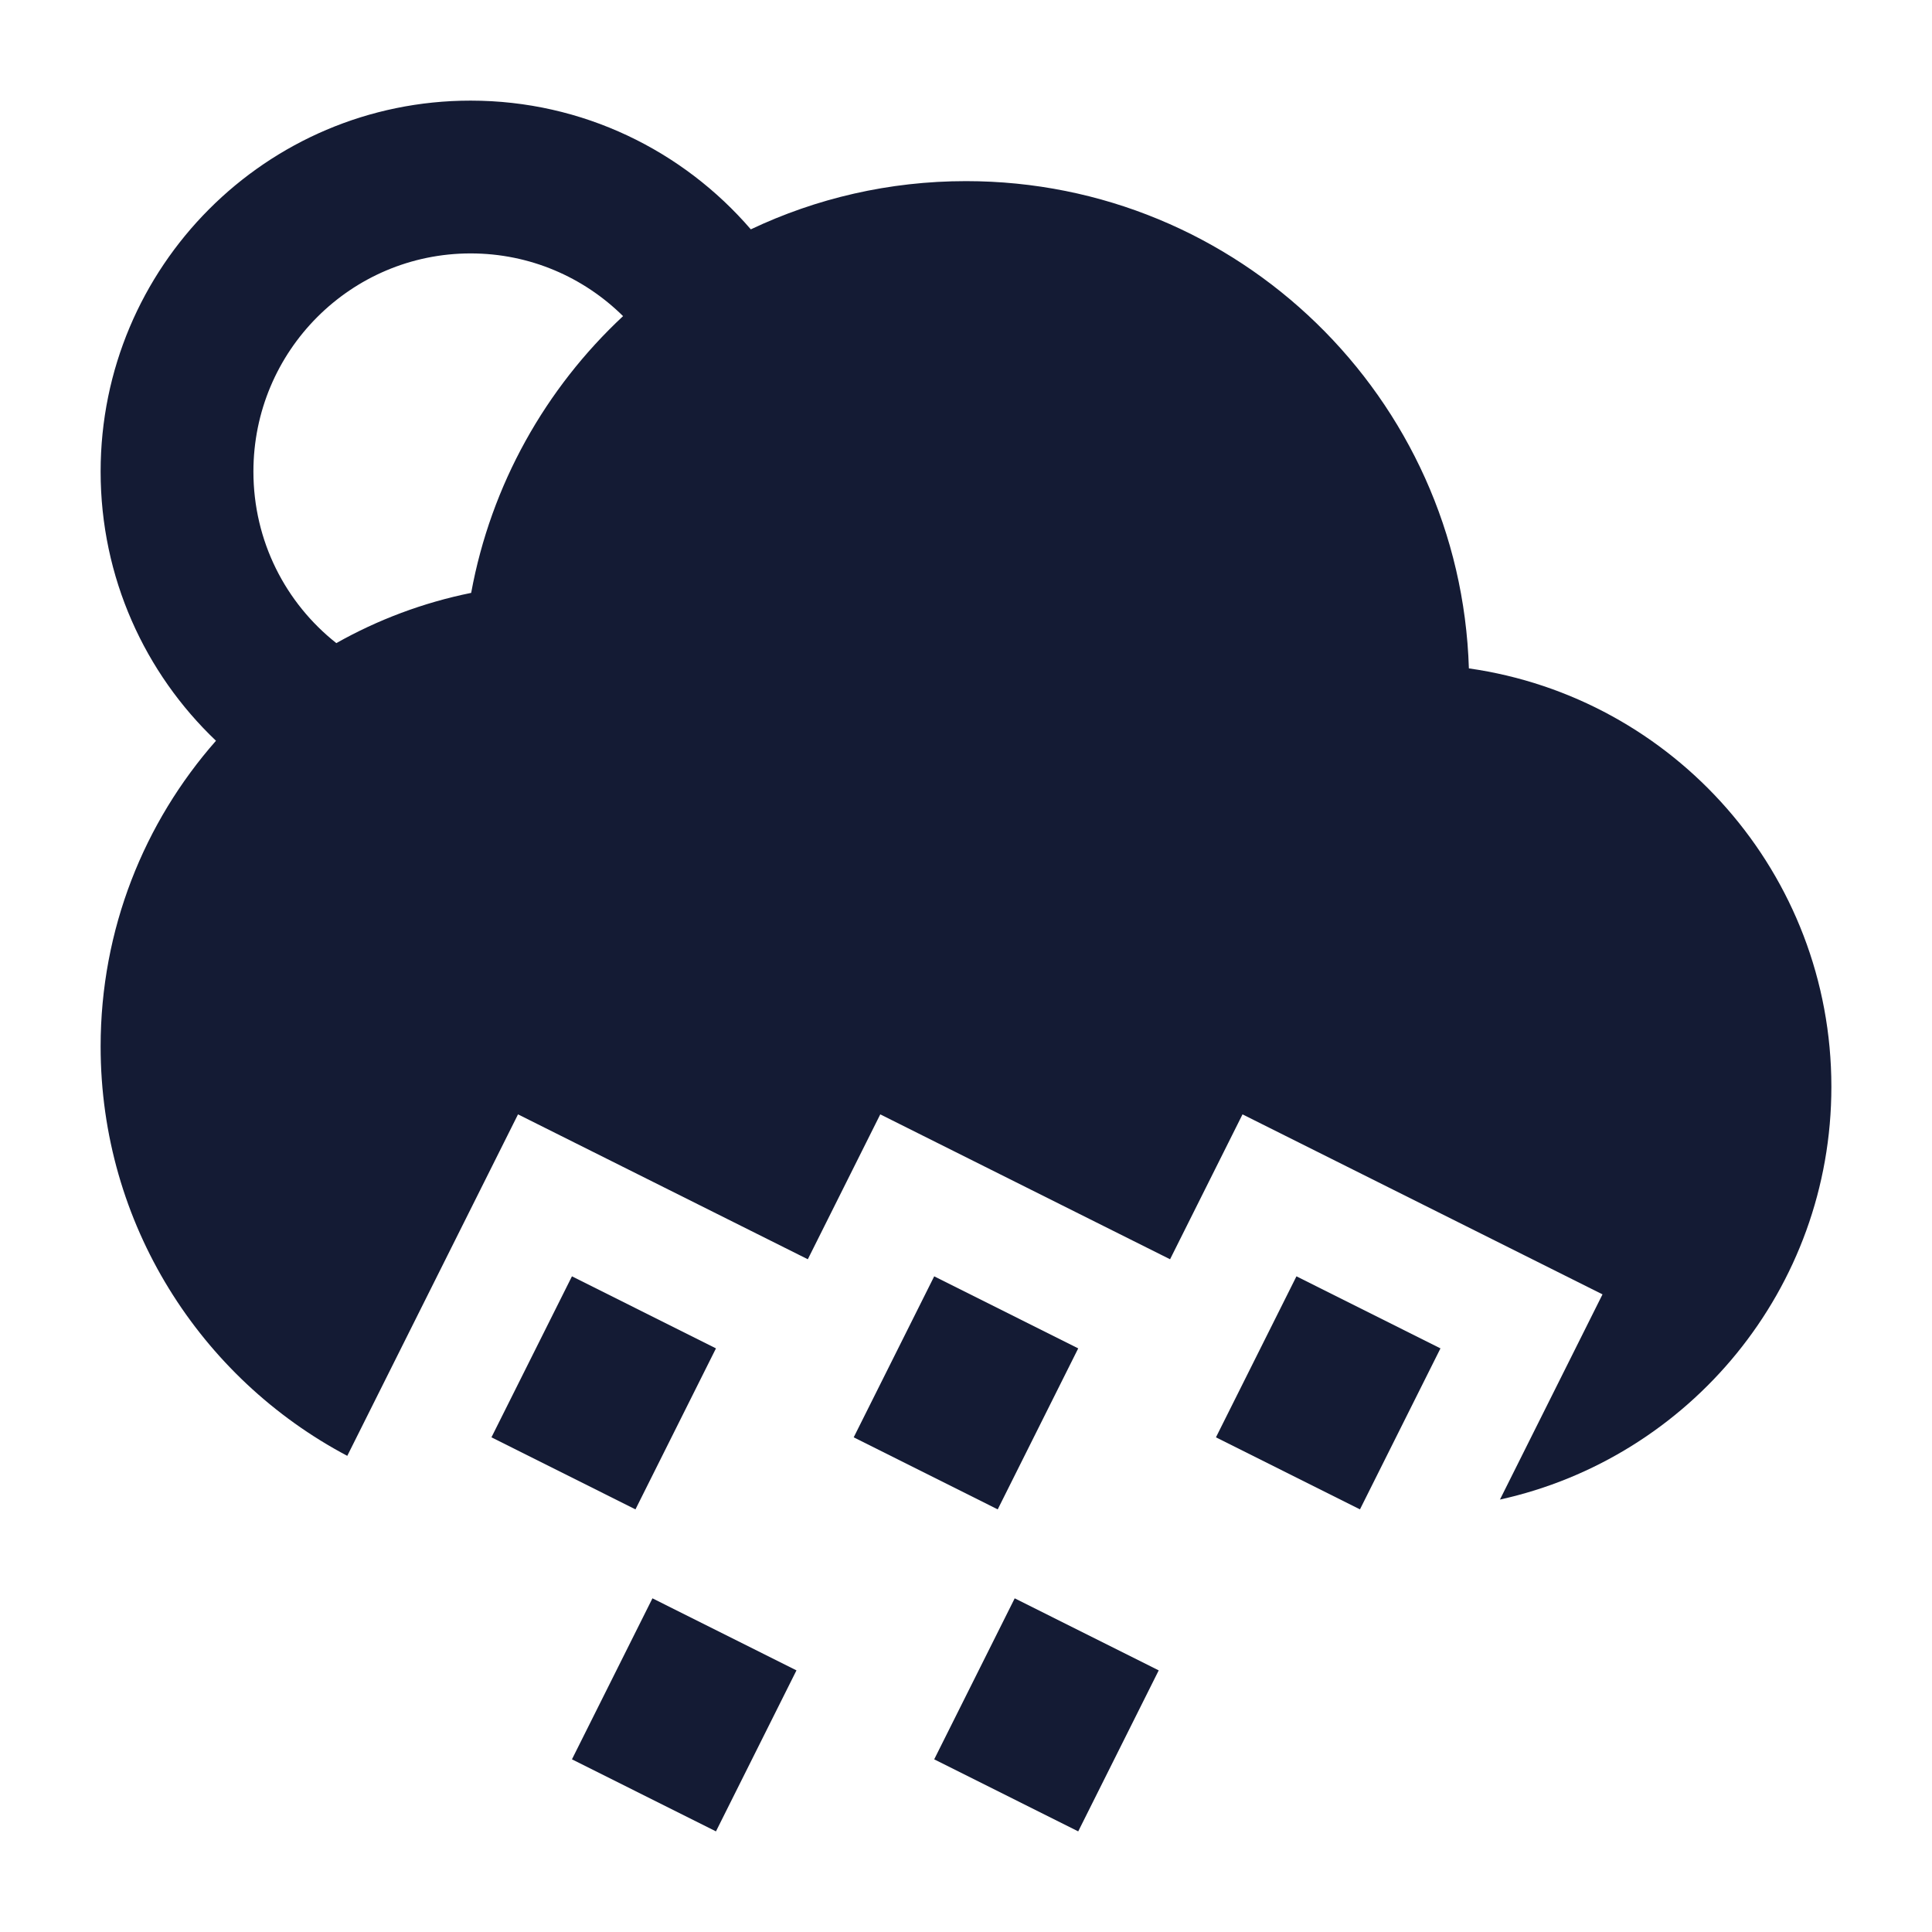 <svg width="24" height="24" viewBox="0 0 24 24" fill="none" xmlns="http://www.w3.org/2000/svg">
<path fill-rule="evenodd" clip-rule="evenodd" d="M6.105 17.855L7.105 15.855L8.894 16.75L7.894 18.75L6.105 17.855ZM10.605 17.855L11.605 15.855L13.394 16.75L12.394 18.75L10.605 17.855ZM15.105 17.855L16.105 15.855L17.894 16.75L16.894 18.75L15.105 17.855ZM7.105 21.855L8.105 19.855L9.894 20.75L8.894 22.75L7.105 21.855ZM11.605 21.855L12.605 19.855L14.394 20.75L13.394 22.75L11.605 21.855Z" fill="#141B34"/>
<path fill-rule="evenodd" clip-rule="evenodd" d="M1.25 5.858C1.25 7.175 1.801 8.363 2.683 9.202C1.791 10.215 1.25 11.544 1.25 13C1.25 15.206 2.492 17.121 4.314 18.085L6.435 13.843L10.035 15.643L10.935 13.843L14.535 15.643L15.435 13.843L19.907 16.079L18.633 18.628C20.988 18.109 22.75 16.011 22.75 13.5C22.75 10.854 20.793 8.665 18.247 8.303C18.143 4.942 15.386 2.25 12 2.25C11.043 2.25 10.137 2.465 9.327 2.849C8.485 1.872 7.239 1.25 5.846 1.25C3.305 1.25 1.25 3.316 1.25 5.858ZM5.846 3.148C4.359 3.148 3.148 4.358 3.148 5.858C3.148 6.723 3.549 7.492 4.178 7.989C4.692 7.699 5.256 7.486 5.853 7.365C6.1 6.018 6.779 4.823 7.74 3.927C7.251 3.444 6.583 3.148 5.846 3.148Z" fill="#141B34"/>
</svg>
